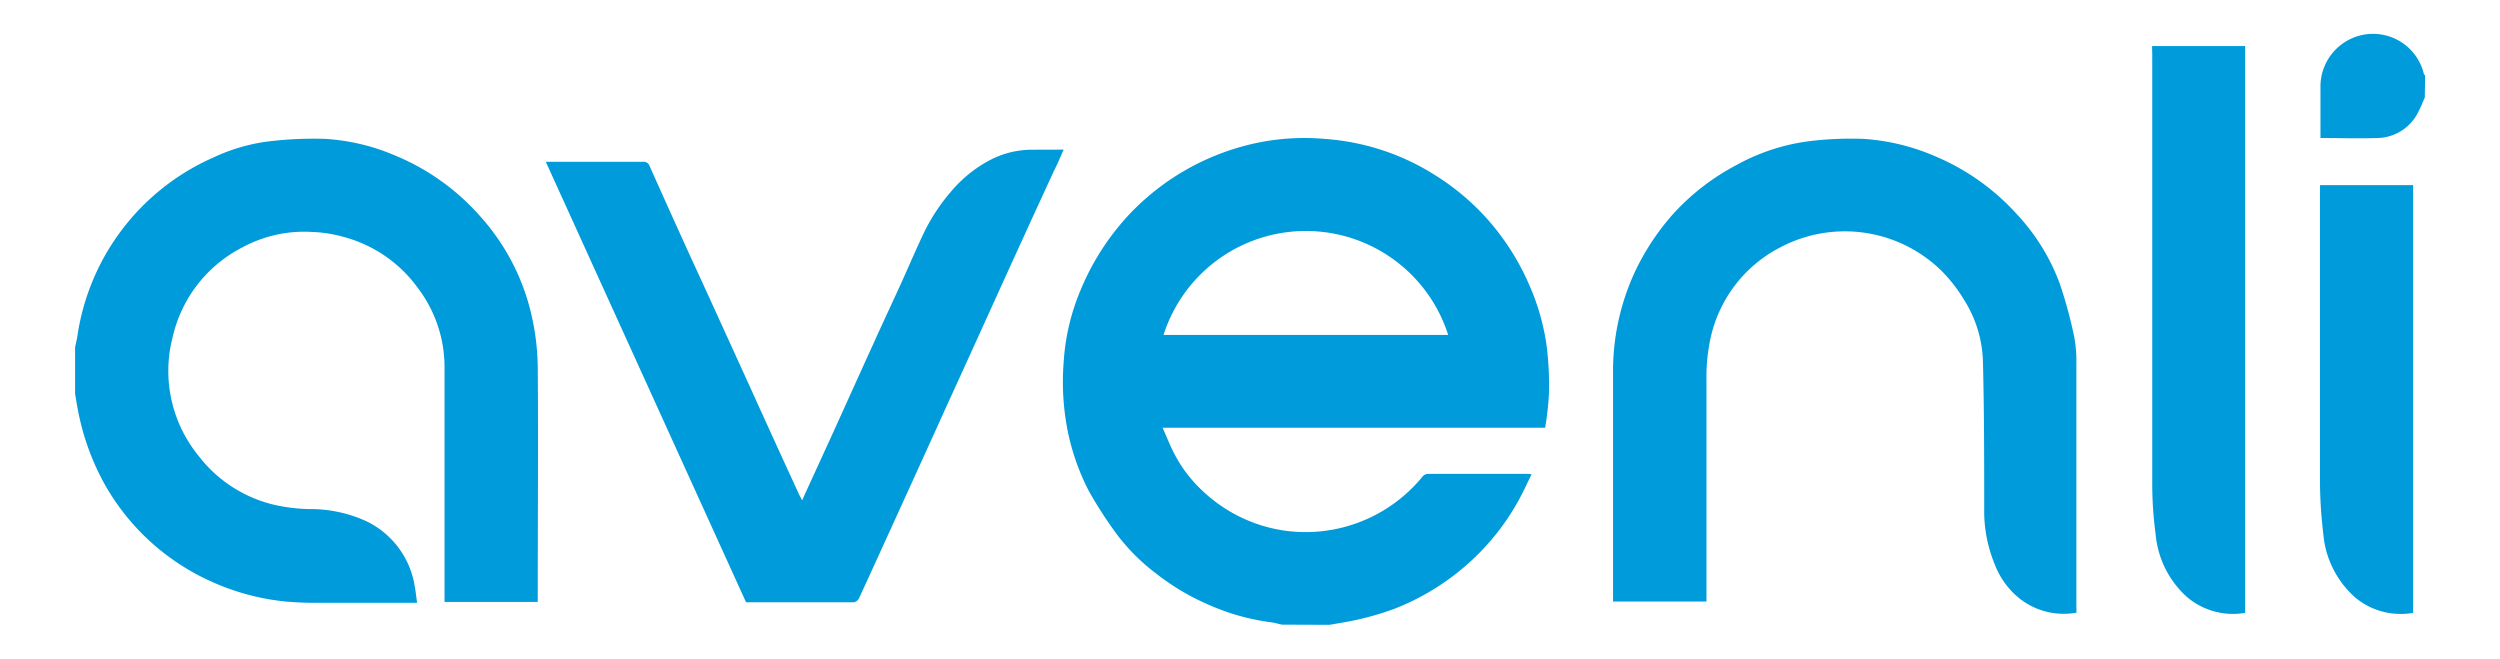 <svg id="Capa_1" data-name="Capa 1" xmlns="http://www.w3.org/2000/svg" viewBox="0 0 260.67 68.67"><defs><style>.cls-1{fill:#009bdb;}</style></defs><title>avenli</title><path class="cls-1" d="M133.68,65.13c-.4-.08-.78-.2-1.18-.25a23.27,23.27,0,0,1-6.42-1.8,24.58,24.58,0,0,1-5.56-3.3,20.48,20.48,0,0,1-4.21-4.26,44.05,44.05,0,0,1-2.76-4.29A24,24,0,0,1,111.34,45a26.27,26.27,0,0,1-.43-7.29,22.9,22.9,0,0,1,1.81-7.58,26.23,26.23,0,0,1,4.89-7.63,25.59,25.59,0,0,1,12.73-7.44,24.13,24.13,0,0,1,7.85-.57,24.64,24.64,0,0,1,11.47,3.79,25.19,25.19,0,0,1,5.1,4.21,25.7,25.7,0,0,1,4.74,7.33,23.74,23.74,0,0,1,1.78,6.36,33.48,33.48,0,0,1,.23,4.8,32.31,32.31,0,0,1-.4,3.62H121.22c.41.92.74,1.75,1.14,2.55A14.08,14.08,0,0,0,125.2,51a15.7,15.7,0,0,0,8.49,4.29,15.74,15.74,0,0,0,14.66-5.63.78.78,0,0,1,.51-.25c3.47,0,6.95,0,10.43,0,.09,0,.17,0,.4.05-.49,1-.91,1.94-1.42,2.84a25,25,0,0,1-4.78,6.09,25.42,25.42,0,0,1-8.26,5.15A31.14,31.14,0,0,1,139.48,65l-.85.15ZM151,34.92a15.58,15.58,0,0,0-29.68,0Z"/><path class="cls-1" d="M7.83,36.2c.09-.41.19-.81.25-1.23A24.17,24.17,0,0,1,22.3,16.4a19,19,0,0,1,6.08-1.7,39.49,39.49,0,0,1,5.54-.22,21.9,21.9,0,0,1,7.29,1.74,24.08,24.08,0,0,1,8.84,6.31,23.09,23.09,0,0,1,5.44,10.64,25.5,25.5,0,0,1,.58,5.07c.06,7.93,0,15.87,0,23.8v.72H46.35V38.16a13.63,13.63,0,0,0-2.75-8.09A14,14,0,0,0,36,24.75a14.31,14.31,0,0,0-3.57-.57,13.49,13.49,0,0,0-7.09,1.58A14,14,0,0,0,18,35.16a14,14,0,0,0,2.72,12.39,14,14,0,0,0,7.53,5,17.74,17.74,0,0,0,4,.53,14.05,14.05,0,0,1,6,1.29,9.11,9.11,0,0,1,5,6.8c.1.53.15,1.07.24,1.68h-.67c-3.13,0-6.26,0-9.39,0a35.09,35.09,0,0,1-3.55-.12A24.66,24.66,0,0,1,22,60.62,24,24,0,0,1,10.77,50.23,25.84,25.84,0,0,1,8.1,42.62c-.1-.52-.18-1-.27-1.58Z"/><path class="cls-1" d="M252.83,10.16c-.22.5-.41,1-.68,1.51a4.84,4.84,0,0,1-4.2,2.72c-2,.07-4,0-6,0,0-.08,0-.23,0-.37,0-1.69,0-3.38,0-5.07a5.5,5.5,0,0,1,4.13-5.25,5.45,5.45,0,0,1,6.65,4c0,.06.09.11.13.16Z"/><path class="cls-1" d="M216.51,63.88a7.43,7.43,0,0,1-6.53-2,8.49,8.49,0,0,1-2-3.06,14.58,14.58,0,0,1-1.09-5.25c0-5.26,0-10.51-.13-15.76a12.66,12.66,0,0,0-1.94-6.5,15.86,15.86,0,0,0-2.44-3.13,14.4,14.4,0,0,0-16.73-2.4,14,14,0,0,0-7.37,9.85,18.7,18.7,0,0,0-.35,3.73c0,7.55,0,15.09,0,22.64v.72h-9.74v-.63c0-7.7,0-15.4,0-23.1a24.64,24.64,0,0,1,2.29-10.67,25.43,25.43,0,0,1,3.85-5.87A23.92,23.92,0,0,1,181,17.24a21.23,21.23,0,0,1,7.81-2.54,35.84,35.84,0,0,1,5.48-.22A22.52,22.52,0,0,1,202,16.39a24,24,0,0,1,8.27,5.92,21.51,21.51,0,0,1,4.51,7.3A47.61,47.61,0,0,1,216.25,35a13.81,13.81,0,0,1,.25,3q0,12.59,0,25.17Z"/><path class="cls-1" d="M110.9,15.6c-.34.79-.64,1.5-1,2.2-1.08,2.35-2.17,4.71-3.24,7.06-1.83,4-3.64,8-5.46,12-1.14,2.52-2.29,5-3.43,7.54q-2.37,5.22-4.75,10.43c-1.14,2.52-2.28,5-3.44,7.53a.8.8,0,0,1-.55.44c-3.72,0-7.45,0-11.24,0L56.91,16.87h1.63c2.82,0,5.65,0,8.47,0a.67.67,0,0,1,.73.46q1.85,4.14,3.73,8.28c.87,1.91,1.75,3.81,2.62,5.72L78.5,41c.78,1.74,1.58,3.48,2.37,5.22l2.39,5.21c.1.22.22.43.38.74l.35-.79q1.38-3,2.75-6c1.46-3.21,2.91-6.44,4.38-9.66.87-1.93,1.77-3.85,2.65-5.77s1.72-3.92,2.64-5.84A19.78,19.78,0,0,1,99.14,20a13.63,13.63,0,0,1,4.24-3.39,9.48,9.48,0,0,1,4.22-1Z"/><path class="cls-1" d="M224.39,4.8h9.71V63.9a7.4,7.4,0,0,1-6.1-1.68,10,10,0,0,1-3.24-6.55,39.87,39.87,0,0,1-.35-5.24q0-22.41,0-44.82Z"/><path class="cls-1" d="M241.91,19.3h9.7V63.9a7.4,7.4,0,0,1-6-1.57,9.94,9.94,0,0,1-3.36-6.64,47,47,0,0,1-.35-5.93c0-9.89,0-19.78,0-29.67Z"/></svg>